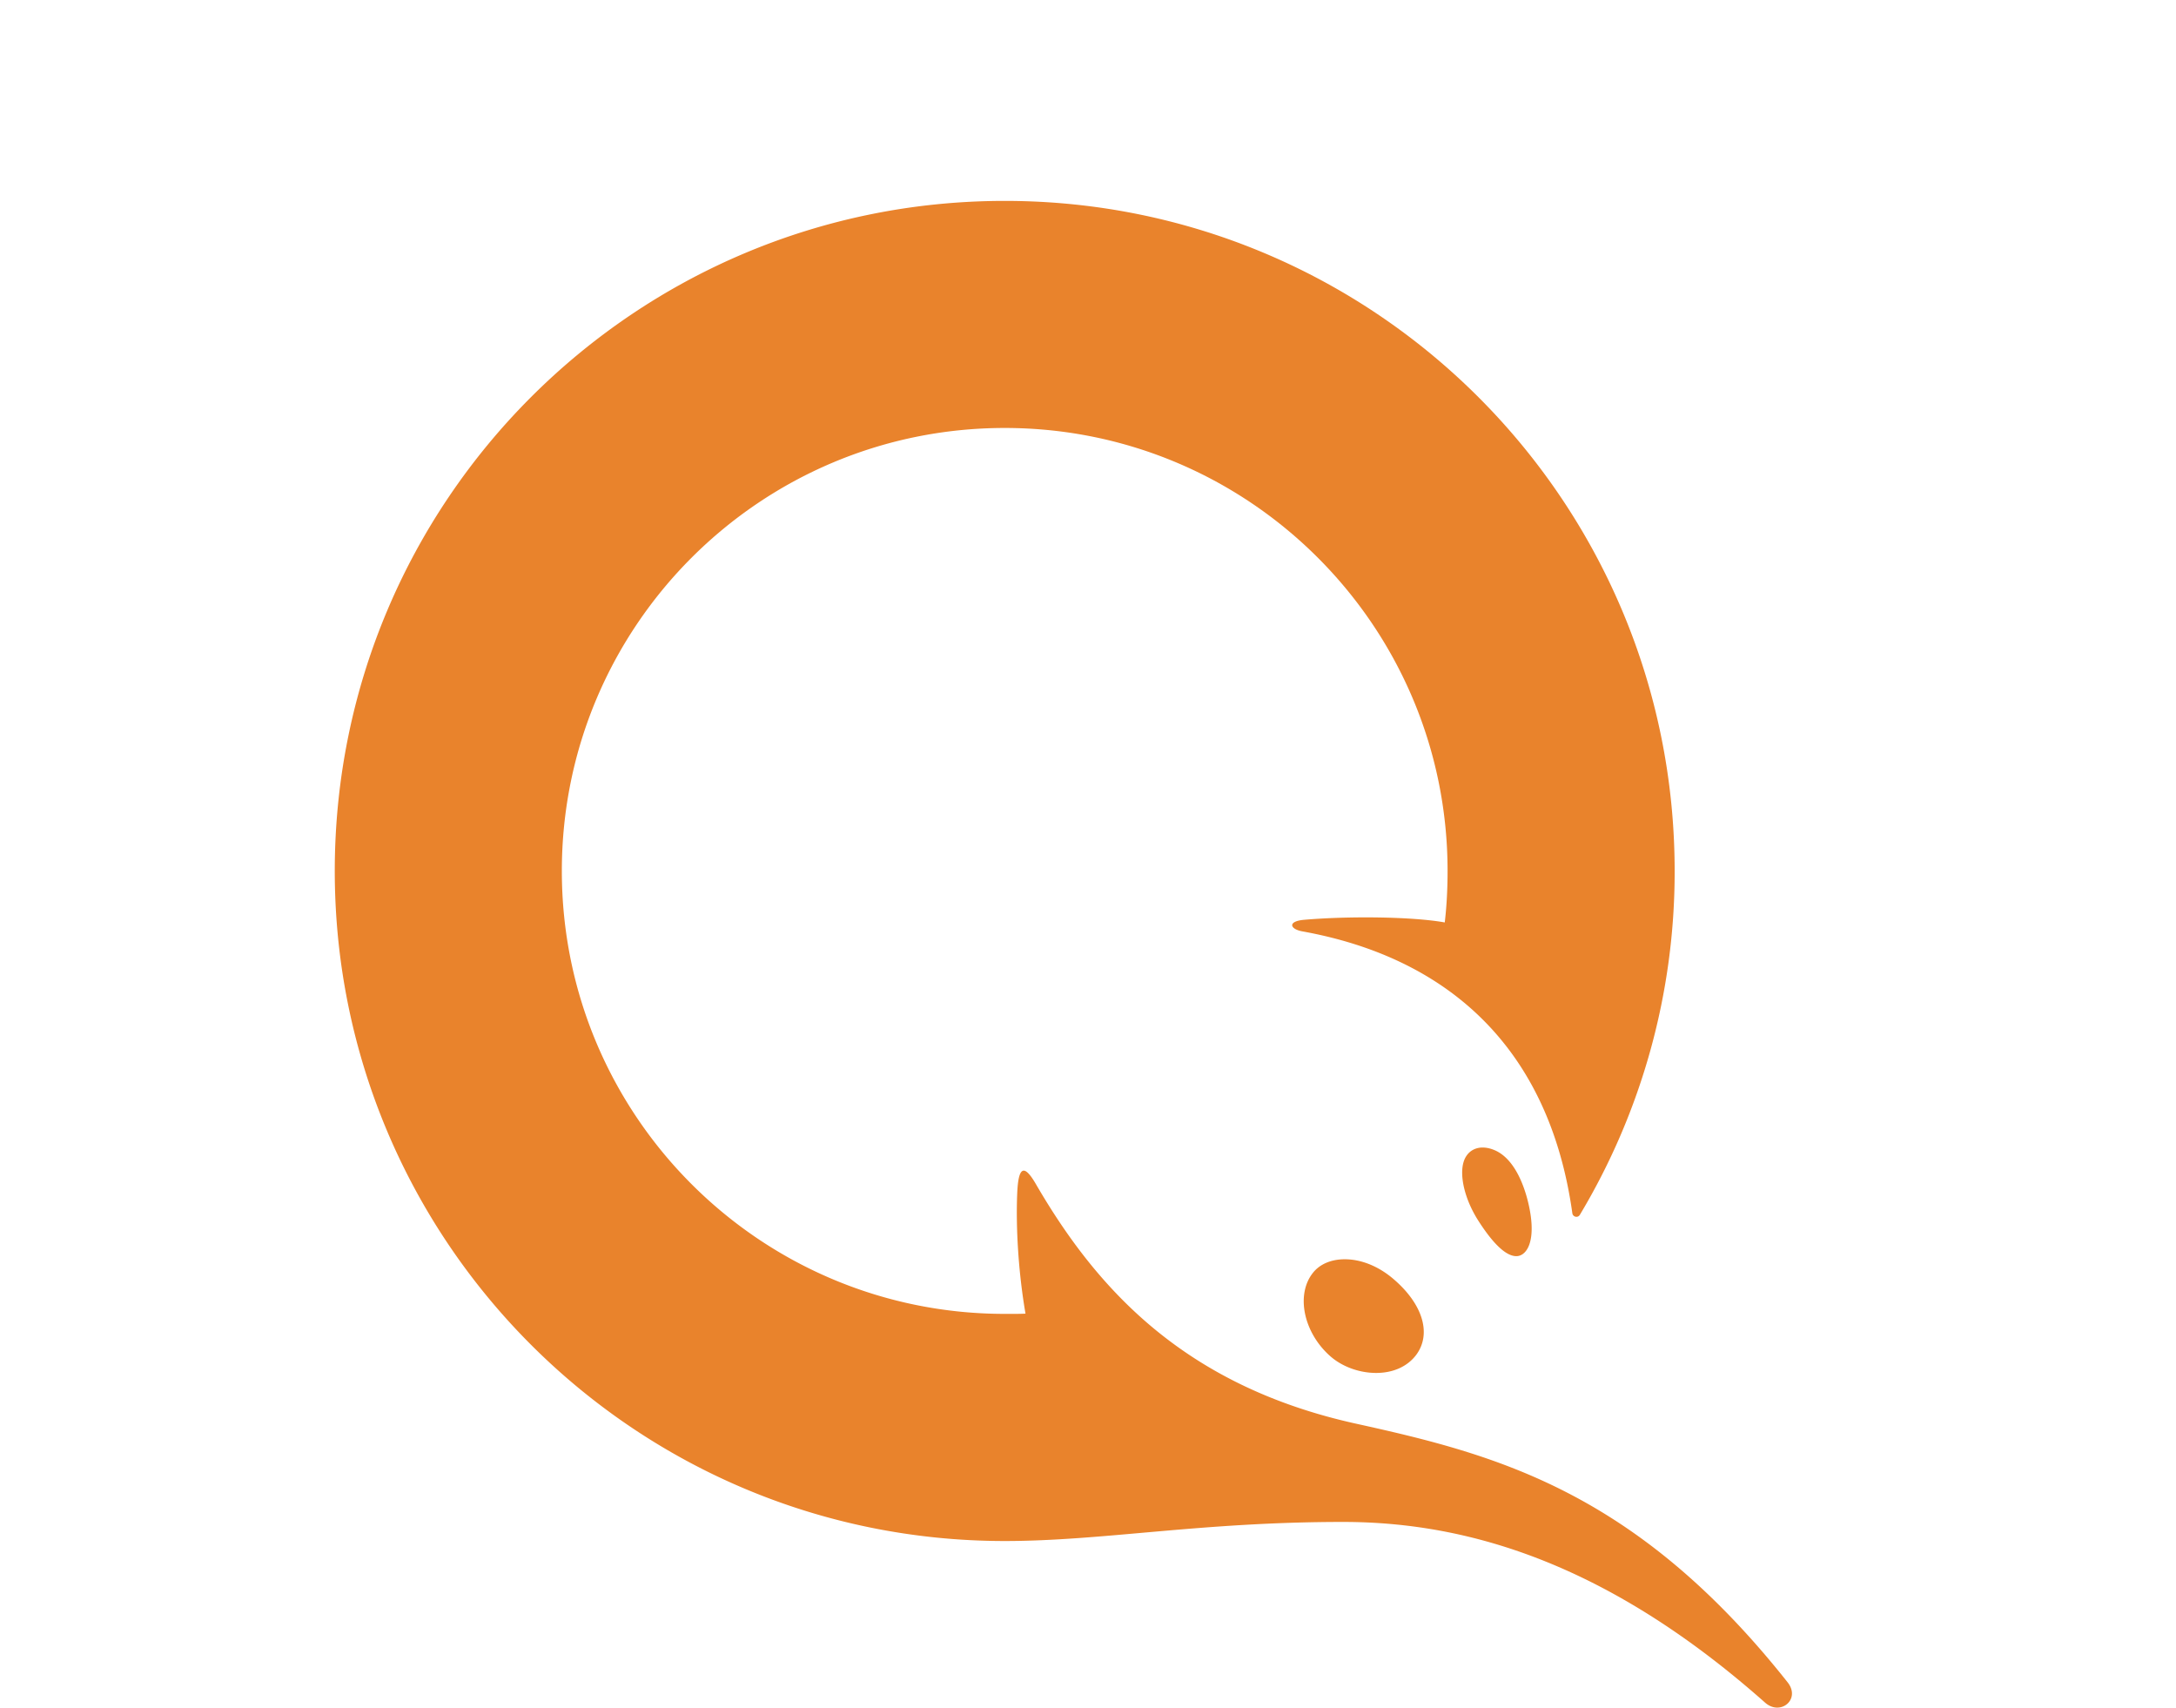 <svg xmlns="http://www.w3.org/2000/svg" width="65" height="51" viewBox="0 0 65 51">
    <path fill="#E9832C" fill-rule="evenodd" d="M40.122 45.455c3.835 0 7.997 1.315 12.603 5.396.461.409 1.075-.1.673-.607-4.527-5.715-8.713-6.803-12.888-7.723-5.107-1.126-7.734-4-9.565-7.154-.364-.628-.528-.517-.56.29-.04.986.028 2.292.248 3.577-.205.01-.413.007-.62.007-7.307 0-13.23-5.923-13.23-13.229 0-7.306 5.923-13.23 13.23-13.23 7.305 0 13.228 5.924 13.228 13.23 0 .52-.025 1.034-.084 1.538-.966-.174-2.867-.194-4.201-.079-.502.044-.431.277-.052.346 4.373.79 7.378 3.5 8.064 8.418.016.113.164.147.223.05a19.92 19.92 0 0 0 2.833-10.273C50.024 14.96 41.064 6 30.012 6S10 14.96 10 26.012s8.96 20.013 20.012 20.013c2.932 0 5.841-.57 10.11-.57zm1.49-7.266c.89.753 1.16 1.648.69 2.279-.262.346-.687.537-1.195.537-.5 0-1.009-.185-1.362-.493-.81-.708-1.047-1.855-.519-2.506.207-.255.542-.396.944-.396.49 0 1.001.206 1.442.579zm3.683-.672c-.303 0-.685-.355-1.134-1.057-.444-.692-.606-1.486-.387-1.888.146-.266.45-.381.833-.236.743.28 1.035 1.417 1.113 1.941.13.877-.147 1.24-.425 1.24z"/>
</svg>
